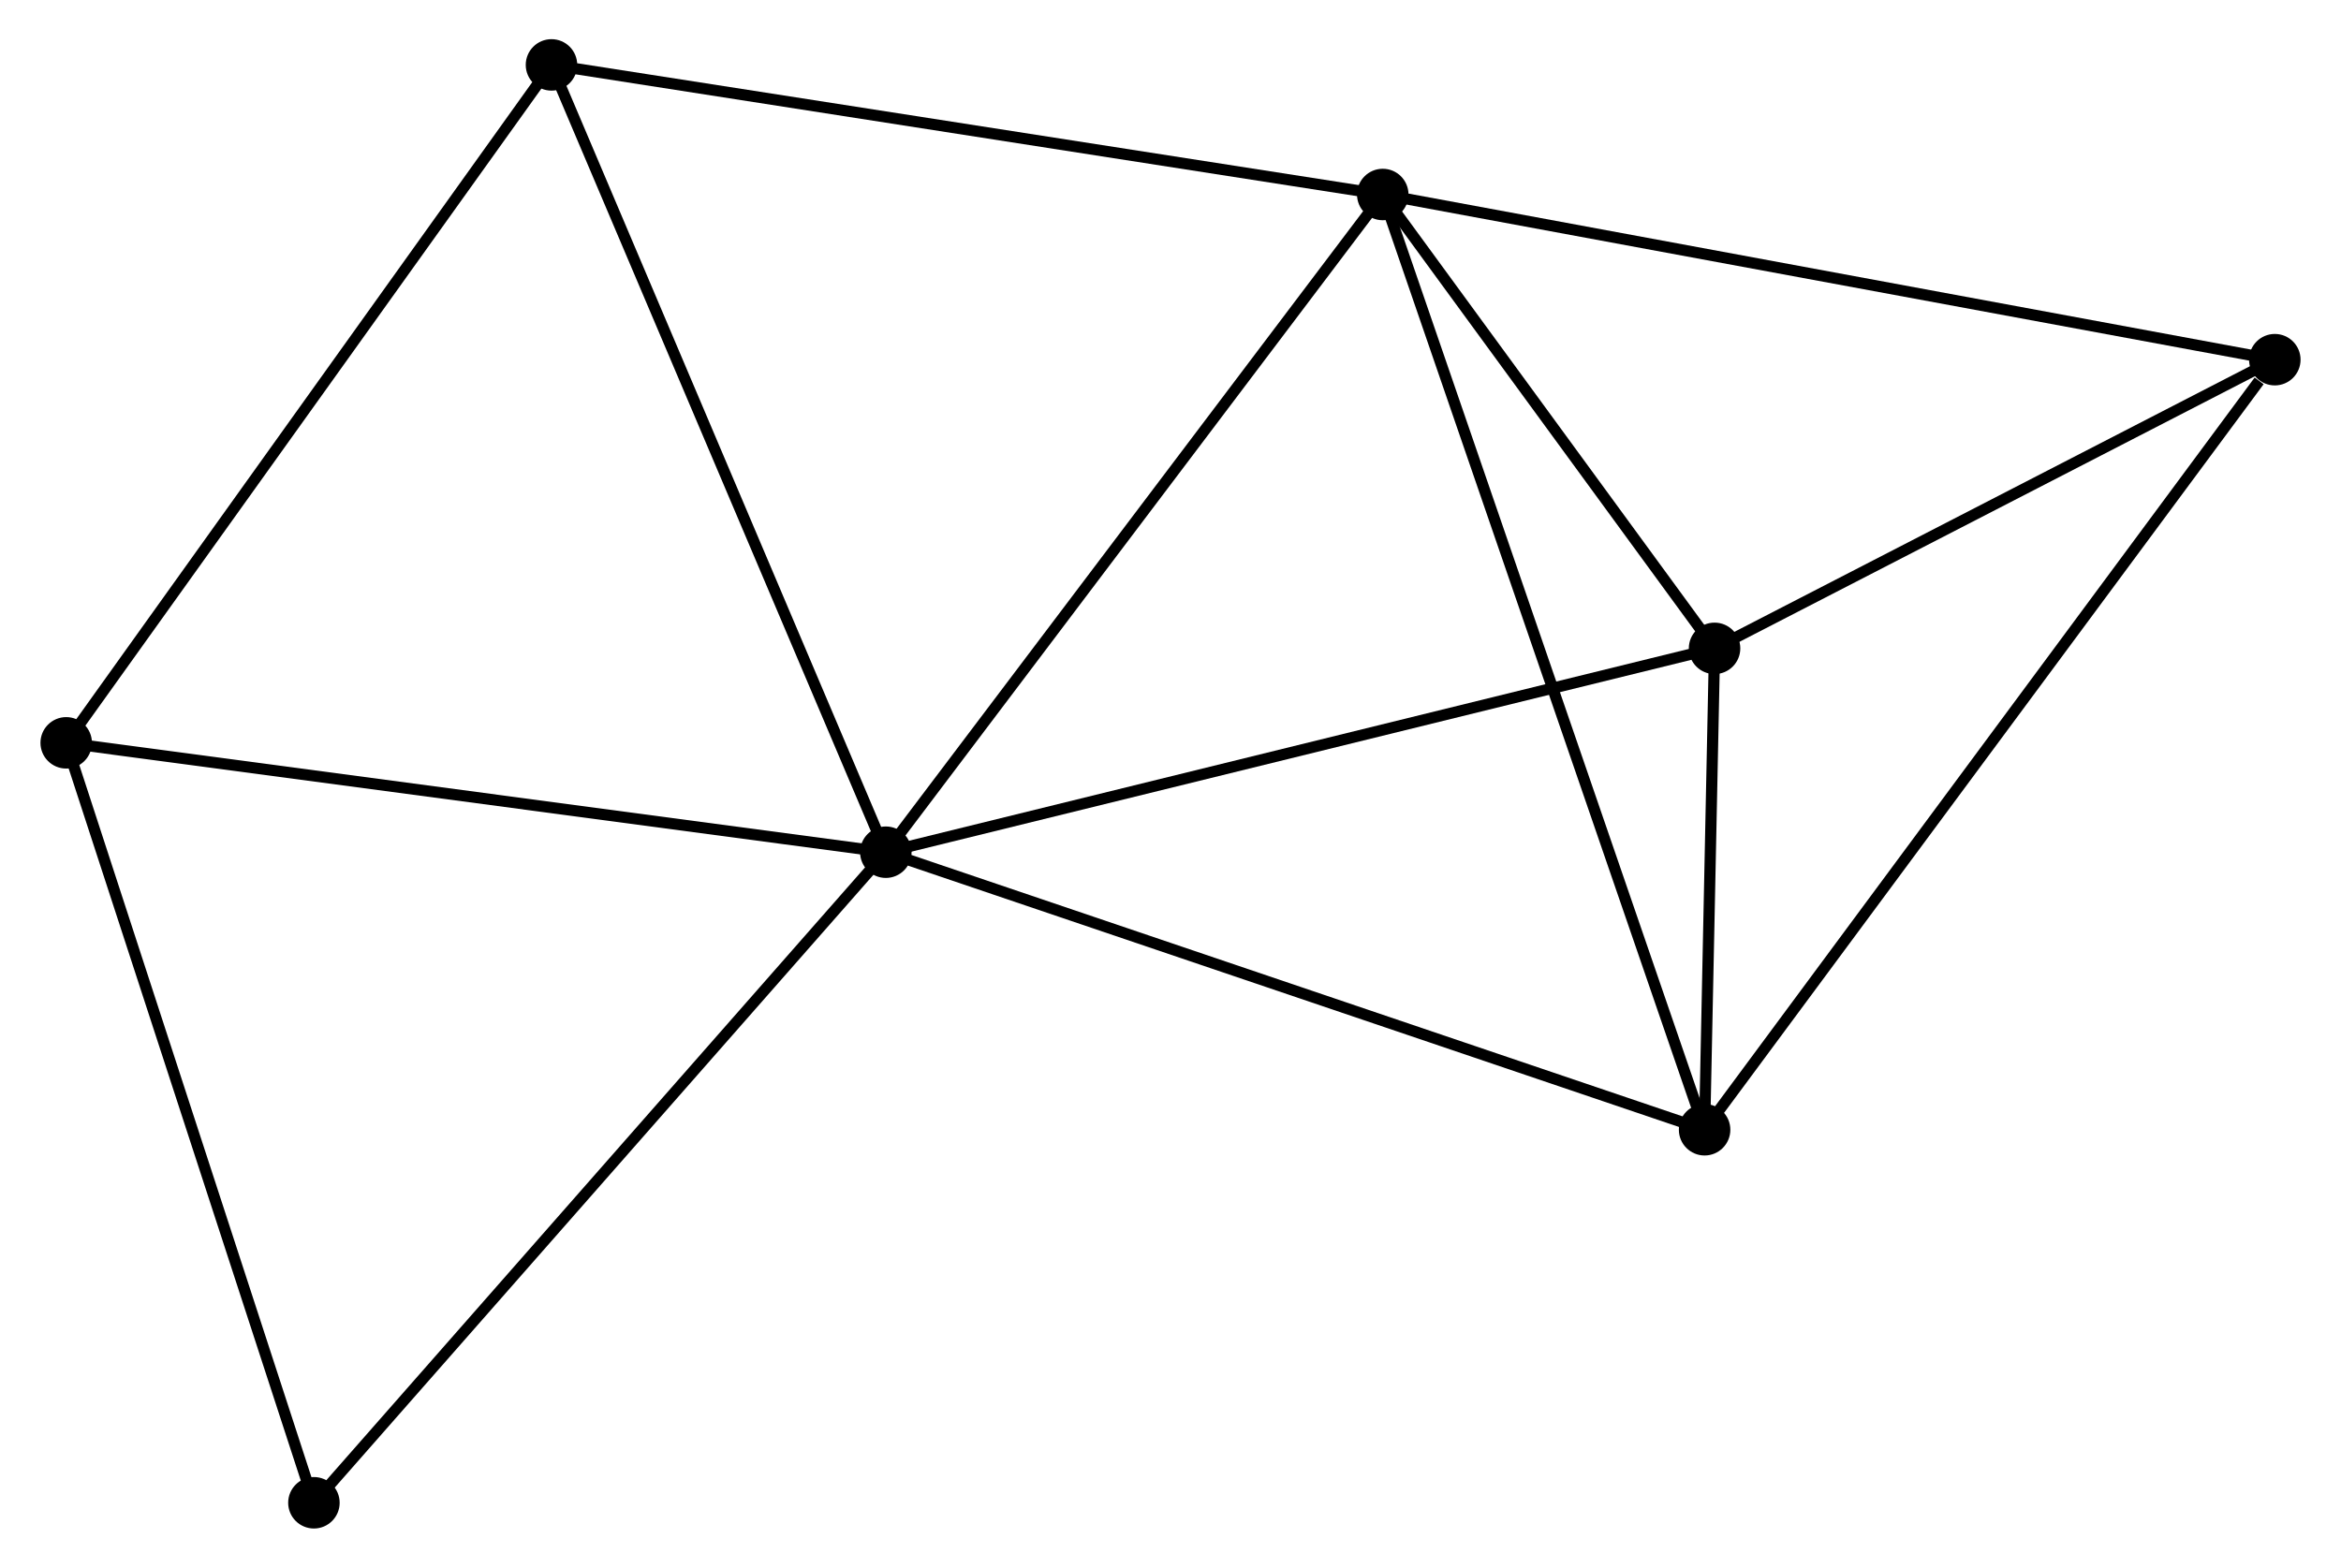 <?xml version="1.0" encoding="UTF-8" standalone="no"?>
<!DOCTYPE svg PUBLIC "-//W3C//DTD SVG 1.1//EN"
 "http://www.w3.org/Graphics/SVG/1.1/DTD/svg11.dtd">
<!-- Generated by graphviz version 2.36.0 (20140111.2315)
 -->
<!-- Title: %3 Pages: 1 -->
<svg width="209pt" height="140pt"
 viewBox="0.00 0.00 208.92 140.10" xmlns="http://www.w3.org/2000/svg" xmlns:xlink="http://www.w3.org/1999/xlink">
<g id="graph0" class="graph" transform="scale(1 1) rotate(0) translate(4 136.101)">
<title>%3</title>
<!-- 0 -->
<g id="node1" class="node"><title>0</title>
<ellipse fill="black" stroke="black" cx="75.027" cy="-59.941" rx="1.8" ry="1.8"/>
</g>
<!-- 1 -->
<g id="node2" class="node"><title>1</title>
<ellipse fill="black" stroke="black" cx="119.423" cy="-118.719" rx="1.8" ry="1.8"/>
</g>
<!-- 0&#45;&#45;1 -->
<g id="edge1" class="edge"><title>0&#45;&#45;1</title>
<path fill="none" stroke="black" d="M76.125,-61.394C82.213,-69.455 111.801,-108.628 118.2,-117.101"/>
</g>
<!-- 2 -->
<g id="node3" class="node"><title>2</title>
<ellipse fill="black" stroke="black" cx="148.178" cy="-35.136" rx="1.8" ry="1.8"/>
</g>
<!-- 0&#45;&#45;2 -->
<g id="edge2" class="edge"><title>0&#45;&#45;2</title>
<path fill="none" stroke="black" d="M76.835,-59.327C86.956,-55.896 136.478,-39.103 146.433,-35.728"/>
</g>
<!-- 3 -->
<g id="node4" class="node"><title>3</title>
<ellipse fill="black" stroke="black" cx="149.067" cy="-78.158" rx="1.8" ry="1.8"/>
</g>
<!-- 0&#45;&#45;3 -->
<g id="edge3" class="edge"><title>0&#45;&#45;3</title>
<path fill="none" stroke="black" d="M76.857,-60.391C87.101,-62.911 137.225,-75.244 147.301,-77.724"/>
</g>
<!-- 4 -->
<g id="node5" class="node"><title>4</title>
<ellipse fill="black" stroke="black" cx="1.8" cy="-69.715" rx="1.8" ry="1.8"/>
</g>
<!-- 0&#45;&#45;4 -->
<g id="edge4" class="edge"><title>0&#45;&#45;4</title>
<path fill="none" stroke="black" d="M73.217,-60.182C63.174,-61.523 14.371,-68.037 3.816,-69.446"/>
</g>
<!-- 6 -->
<g id="node6" class="node"><title>6</title>
<ellipse fill="black" stroke="black" cx="45.156" cy="-130.301" rx="1.8" ry="1.8"/>
</g>
<!-- 0&#45;&#45;6 -->
<g id="edge5" class="edge"><title>0&#45;&#45;6</title>
<path fill="none" stroke="black" d="M74.289,-61.68C70.192,-71.33 50.284,-118.222 45.978,-128.364"/>
</g>
<!-- 7 -->
<g id="node7" class="node"><title>7</title>
<ellipse fill="black" stroke="black" cx="23.931" cy="-1.8" rx="1.8" ry="1.8"/>
</g>
<!-- 0&#45;&#45;7 -->
<g id="edge6" class="edge"><title>0&#45;&#45;7</title>
<path fill="none" stroke="black" d="M73.764,-58.503C66.756,-50.529 32.703,-11.781 25.338,-3.4"/>
</g>
<!-- 1&#45;&#45;2 -->
<g id="edge7" class="edge"><title>1&#45;&#45;2</title>
<path fill="none" stroke="black" d="M120.023,-116.973C123.765,-106.095 143.848,-47.721 147.581,-36.872"/>
</g>
<!-- 1&#45;&#45;3 -->
<g id="edge8" class="edge"><title>1&#45;&#45;3</title>
<path fill="none" stroke="black" d="M120.696,-116.976C125.573,-110.304 143.02,-86.431 147.831,-79.849"/>
</g>
<!-- 1&#45;&#45;6 -->
<g id="edge10" class="edge"><title>1&#45;&#45;6</title>
<path fill="none" stroke="black" d="M117.587,-119.005C107.401,-120.593 57.905,-128.312 47.2,-129.982"/>
</g>
<!-- 5 -->
<g id="node8" class="node"><title>5</title>
<ellipse fill="black" stroke="black" cx="199.122" cy="-103.957" rx="1.8" ry="1.8"/>
</g>
<!-- 1&#45;&#45;5 -->
<g id="edge9" class="edge"><title>1&#45;&#45;5</title>
<path fill="none" stroke="black" d="M121.393,-118.354C132.419,-116.311 186.375,-106.318 197.221,-104.309"/>
</g>
<!-- 2&#45;&#45;3 -->
<g id="edge11" class="edge"><title>2&#45;&#45;3</title>
<path fill="none" stroke="black" d="M148.216,-36.984C148.36,-43.932 148.867,-68.468 149.022,-75.966"/>
</g>
<!-- 2&#45;&#45;5 -->
<g id="edge12" class="edge"><title>2&#45;&#45;5</title>
<path fill="none" stroke="black" d="M149.437,-36.837C156.424,-46.276 190.376,-92.142 197.72,-102.062"/>
</g>
<!-- 3&#45;&#45;5 -->
<g id="edge13" class="edge"><title>3&#45;&#45;5</title>
<path fill="none" stroke="black" d="M150.732,-79.016C158.332,-82.933 189.681,-99.091 197.399,-103.069"/>
</g>
<!-- 4&#45;&#45;6 -->
<g id="edge14" class="edge"><title>4&#45;&#45;6</title>
<path fill="none" stroke="black" d="M2.872,-71.213C8.818,-79.522 37.713,-119.9 43.962,-128.633"/>
</g>
<!-- 4&#45;&#45;7 -->
<g id="edge15" class="edge"><title>4&#45;&#45;7</title>
<path fill="none" stroke="black" d="M2.438,-67.755C5.67,-57.838 20.194,-13.269 23.332,-3.639"/>
</g>
</g>
</svg>
